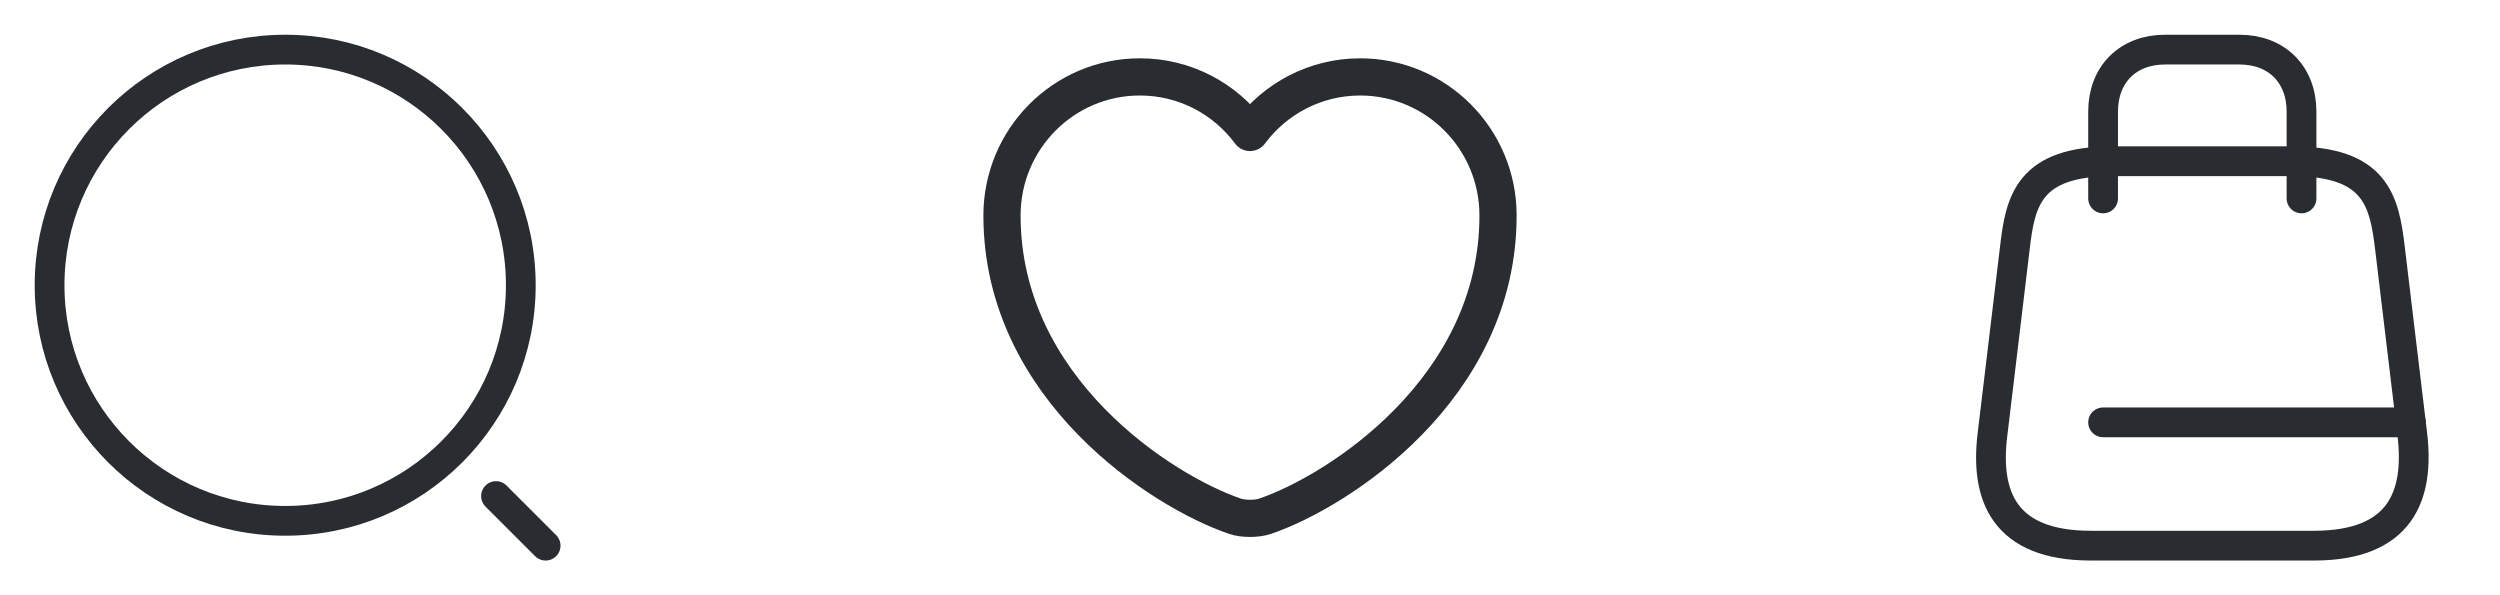 <svg width="84" height="20" viewBox="0 0 84 20" fill="none" xmlns="http://www.w3.org/2000/svg">
<path d="M9.583 17.5C13.955 17.5 17.499 13.956 17.499 9.584C17.499 5.211 13.955 1.667 9.583 1.667C5.21 1.667 1.666 5.211 1.666 9.584C1.666 13.956 5.21 17.5 9.583 17.5Z" stroke="#292D32" stroke-linecap="round" stroke-linejoin="round"/>
<path d="M18.333 18.334L16.666 16.667" stroke="#292D32" stroke-linecap="round" stroke-linejoin="round"/>
<path d="M42.517 17.342C42.234 17.442 41.767 17.442 41.484 17.342C39.067 16.517 33.667 13.076 33.667 7.242C33.667 4.667 35.742 2.584 38.3 2.584C39.817 2.584 41.159 3.317 42 4.451C42.842 3.317 44.192 2.584 45.7 2.584C48.259 2.584 50.334 4.667 50.334 7.242C50.334 13.076 44.934 16.517 42.517 17.342Z" stroke="#292D32" stroke-width="1.25" stroke-linecap="round" stroke-linejoin="round"/>
<path d="M70.996 5.417H76.996C79.829 5.417 80.113 6.742 80.305 8.359L81.055 14.609C81.296 16.659 80.663 18.334 77.746 18.334H70.254C67.329 18.334 66.696 16.659 66.946 14.609L67.696 8.359C67.879 6.742 68.163 5.417 70.996 5.417Z" stroke="#292D32" stroke-linecap="round" stroke-linejoin="round"/>
<path d="M70.664 6.667V3.75C70.664 2.5 71.497 1.667 72.747 1.667H75.247C76.497 1.667 77.331 2.5 77.331 3.75V6.667" stroke="#292D32" stroke-linecap="round" stroke-linejoin="round"/>
<path d="M81.006 14.191H70.664" stroke="#292D32" stroke-linecap="round" stroke-linejoin="round"/>
</svg>
